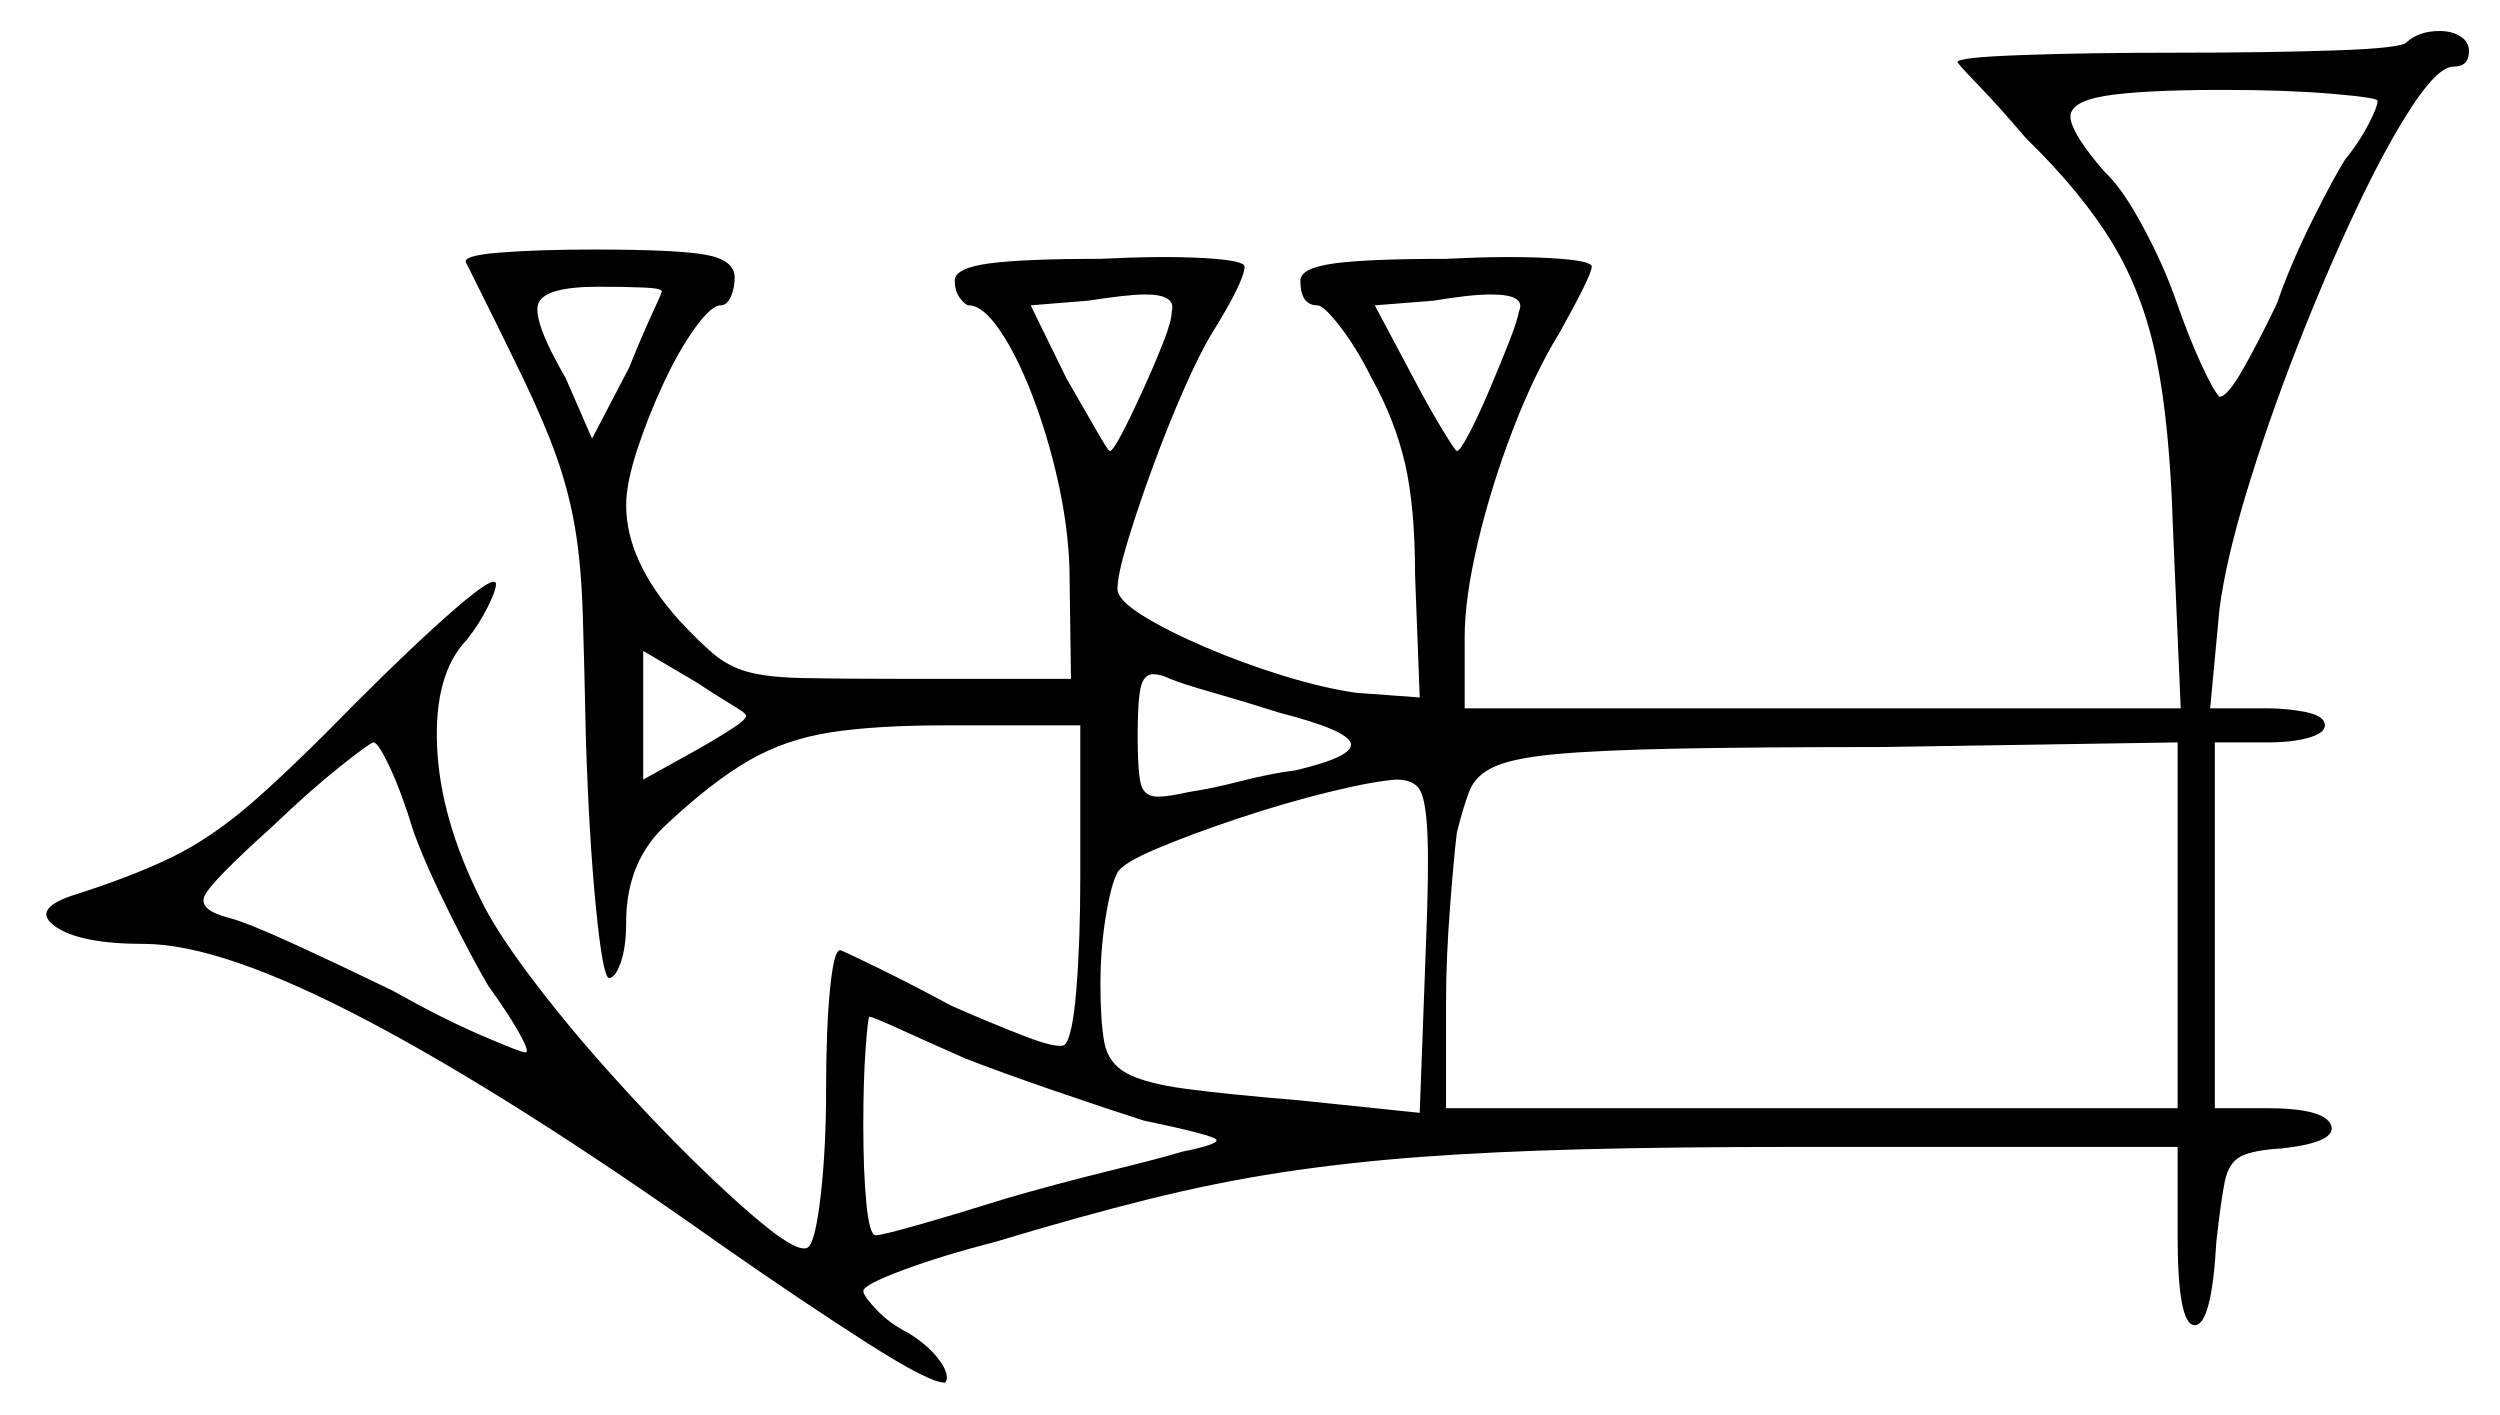 <svg xmlns="http://www.w3.org/2000/svg" width="806.5" height="456.5" viewBox="0 0 806.5 456.5"><path d="M133.5 268.5Q129.5 255.5 125.75 247.5Q122.0 239.5 120.5 239.5Q119.5 239.5 109.75 247.25Q100.0 255.0 88.0 266.5Q68.0 284.5 66.0 289.0Q64.0 293.5 73.5 296.0Q79.5 297.5 94.75 304.5Q110.0 311.5 126.5 319.5Q142.5 328.5 155.25 334.0Q168.0 339.5 169.5 339.5Q171.0 339.5 167.5 333.25Q164.0 327.0 157.5 318.0Q152.5 309.5 145.0 294.5Q137.5 279.5 133.5 268.5ZM240.5 230.5Q240.5 230.0 235.5 227.0Q230.5 224.0 224.5 220.0L207.5 210.0V251.5L225.5 241.5Q232.5 237.5 237.0 234.5Q241.5 231.5 240.5 230.5ZM413.0 230.0Q402.0 226.5 391.5 223.5Q381.0 220.5 377.5 219.0Q374.5 217.5 372.0 217.5Q369.0 217.5 368.0 221.75Q367.0 226.0 367.0 237.5Q367.0 248.5 368.0 252.75Q369.0 257.0 373.5 257.0Q377.0 257.0 383.5 255.5Q390.5 254.5 400.25 252.0Q410.0 249.5 418.0 248.5Q437.0 244.0 435.75 239.75Q434.5 235.5 413.0 230.0ZM213.5 94.0Q213.5 93.0 207.5 92.75Q201.5 92.5 193.0 92.5Q176.0 92.5 173.75 97.75Q171.5 103.0 182.5 122.0L191.0 141.5L203.0 118.5Q207.0 108.5 210.25 101.5Q213.5 94.5 213.5 94.0ZM378.0 100.5Q379.5 95.0 369.5 95.0Q366.5 95.0 362.0 95.5Q357.5 96.0 351.0 97.0L332.5 98.5L344.0 122.0Q349.5 131.5 353.5 138.5Q357.5 145.5 358.0 145.5Q359.0 145.5 362.0 139.75Q365.0 134.0 368.75 125.75Q372.5 117.5 375.25 110.5Q378.0 103.5 378.0 100.5ZM490.0 100.5Q492.5 95.0 481.0 95.0Q477.5 95.0 473.0 95.5Q468.5 96.0 462.5 97.0L443.5 98.5L456.0 122.0Q461.0 131.5 465.25 138.5Q469.5 145.5 470.0 145.5Q471.0 145.5 474.0 139.75Q477.0 134.0 480.5 125.75Q484.0 117.5 486.75 110.5Q489.5 103.5 490.0 100.5ZM767.0 32.5Q767.0 31.5 752.25 30.25Q737.5 29.0 717.5 29.0Q690.5 29.0 678.75 31.0Q667.0 33.0 668.0 38.5Q669.0 44.0 679.0 55.5Q684.5 60.5 691.25 73.0Q698.0 85.5 702.0 97.0Q706.0 108.5 710.0 117.25Q714.0 126.0 716.0 128.0Q718.5 128.0 723.5 119.25Q728.5 110.5 734.5 98.0Q739.0 85.0 746.0 71.0Q753.0 57.0 756.5 51.5Q761.0 46.0 764.0 40.25Q767.0 34.5 767.0 32.5ZM311.5 341.5Q299.0 336.0 290.25 332.0Q281.5 328.0 280.5 328.0Q280.0 328.0 279.25 338.25Q278.5 348.5 278.5 363.0Q278.5 378.0 279.5 388.25Q280.5 398.5 282.5 398.5Q284.5 398.5 296.75 395.0Q309.0 391.5 325.0 386.5Q340.5 382.0 357.75 377.75Q375.0 373.5 381.5 371.5Q394.0 369.0 392.25 367.5Q390.5 366.0 369.0 361.5Q358.0 358.0 340.5 352.0Q323.0 346.0 311.5 341.5ZM458.0 359.0 460.0 305.0Q461.0 280.5 460.5 269.25Q460.0 258.0 458.0 254.75Q456.0 251.5 450.5 251.5Q443.0 252.0 428.75 255.5Q414.5 259.0 399.5 264.0Q384.5 269.0 373.25 273.75Q362.0 278.5 360.5 281.5Q358.5 285.0 356.75 295.5Q355.0 306.0 355.0 317.5Q355.0 329.5 356.25 336.25Q357.5 343.0 363.5 346.25Q369.5 349.5 382.5 351.25Q395.5 353.0 419.5 355.0ZM702.5 357.5V239.5L606.5 241.0Q566.5 241.0 541.25 241.5Q516.0 242.0 502.25 243.25Q488.5 244.5 482.25 247.25Q476.0 250.0 474.0 255.25Q472.0 260.5 470.0 268.5Q469.0 276.5 467.75 293.0Q466.5 309.5 466.5 323.0V357.5ZM776.5 13.5Q780.5 10.0 787.0 10.0Q791.0 10.0 793.75 11.75Q796.5 13.5 796.5 16.5Q796.5 21.5 791.5 21.5Q786.5 21.5 778.0 34.5Q769.5 47.5 759.75 68.25Q750.0 89.0 740.75 112.75Q731.5 136.5 724.75 158.75Q718.0 181.0 716.0 196.5L713.0 228.5H731.0Q738.0 228.5 744.0 229.75Q750.0 231.0 750.0 234.0Q750.0 236.5 744.75 238.0Q739.5 239.5 731.5 239.5H714.5V357.5H731.0Q750.0 357.5 752.0 363.0Q754.0 368.5 736.0 370.5Q727.0 371.0 723.0 373.0Q719.0 375.0 717.75 381.0Q716.5 387.0 715.0 400.5Q713.5 427.5 708.0 427.5Q702.5 427.5 702.5 398.5V370.0H578.5Q540.0 370.0 510.75 370.75Q481.5 371.5 458.0 373.25Q434.5 375.0 413.25 378.25Q392.0 381.5 370.0 387.0Q348.0 392.5 321.5 400.5Q304.0 405.0 291.25 409.75Q278.5 414.5 278.5 416.5Q278.5 418.0 282.75 422.5Q287.0 427.0 293.0 430.0Q299.5 434.0 303.0 438.75Q306.5 443.5 305.0 446.0Q300.5 446.5 279.75 433.25Q259.0 420.0 232.5 401.5Q165.5 354.0 118.5 329.25Q71.5 304.5 46.5 304.5Q26.0 304.5 18.0 299.0Q10.0 293.5 23.0 289.0Q42.0 283.0 55.0 276.75Q68.0 270.5 81.25 259.0Q94.5 247.5 115.0 226.5Q134.0 207.5 147.0 196.25Q160.0 185.0 160.0 188.5Q160.0 190.5 157.25 196.0Q154.5 201.5 150.5 206.5Q140.0 217.5 141.0 240.75Q142.0 264.0 155.0 290.0Q159.5 299.5 170.5 314.25Q181.5 329.0 195.75 345.0Q210.0 361.0 223.75 374.5Q237.5 388.0 247.5 396.0Q257.5 404.0 260.5 402.5Q263.0 401.0 264.75 385.75Q266.5 370.5 266.5 351.5Q266.5 332.0 267.75 319.25Q269.0 306.5 271.0 306.5Q272.5 307.0 283.25 312.25Q294.0 317.5 307.0 324.5Q319.5 330.0 330.5 334.25Q341.5 338.5 343.5 337.0Q346.0 334.5 347.25 319.0Q348.5 303.5 348.5 283.0V234.0H305.0Q282.5 234.0 268.0 236.25Q253.5 238.5 241.75 245.25Q230.0 252.0 215.5 265.5Q202.0 277.5 202.0 297.5Q202.0 305.5 200.25 310.5Q198.5 315.5 196.5 315.5Q194.5 315.5 192.25 292.75Q190.0 270.0 189.0 238.0Q188.5 214.0 188.0 198.0Q187.5 182.0 185.5 170.25Q183.5 158.5 179.5 147.25Q175.5 136.0 168.5 121.5Q161.5 107.0 150.5 85.0Q148.5 82.5 161.0 81.5Q173.5 80.5 191.5 80.5Q219.0 80.5 228.0 82.25Q237.0 84.0 237.0 89.5Q237.0 93.0 235.75 95.75Q234.5 98.5 232.5 98.5Q229.5 98.5 224.25 105.75Q219.0 113.0 214.0 123.75Q209.0 134.5 205.5 145.25Q202.0 156.0 202.0 163.0Q202.0 181.0 219.0 200.0Q225.5 207.0 230.25 211.0Q235.0 215.0 241.25 216.75Q247.5 218.5 259.25 218.75Q271.0 219.0 291.5 219.0H345.5L345.0 183.0Q344.5 169.5 341.25 155.0Q338.0 140.5 333.0 127.5Q328.0 114.5 322.5 106.5Q317.0 98.5 312.5 98.5Q311.5 98.5 309.75 96.25Q308.0 94.0 308.0 90.5Q308.0 86.5 319.0 85.0Q330.0 83.5 355.0 83.5Q375.0 82.5 388.25 83.25Q401.5 84.0 401.5 86.0Q401.5 90.5 391.0 107.5Q387.0 114.0 381.75 126.0Q376.5 138.0 371.75 151.0Q367.0 164.0 363.75 174.75Q360.5 185.5 360.5 190.0Q360.5 193.5 368.5 198.5Q376.5 203.5 388.75 208.75Q401.0 214.0 414.0 218.0Q427.0 222.0 437.5 223.5L458.0 225.0L456.5 185.5Q456.5 163.5 453.25 149.5Q450.0 135.5 442.5 122.0Q437.5 112.0 432.25 105.25Q427.0 98.5 425.0 98.5Q419.5 98.5 419.5 90.5Q419.5 86.5 430.25 85.0Q441.0 83.5 466.5 83.5Q486.0 82.5 499.75 83.25Q513.5 84.0 513.5 86.0Q513.5 87.5 510.5 93.5Q507.5 99.5 503.0 107.5Q495.0 120.5 488.0 138.75Q481.0 157.0 476.75 175.0Q472.5 193.0 472.5 205.5V228.5H703.5L701.0 170.5Q700.0 137.5 695.75 116.25Q691.5 95.0 681.5 78.5Q671.5 62.0 653.5 44.5Q645.0 34.5 638.25 27.5Q631.5 20.5 631.5 20.0Q631.5 18.5 652.5 17.75Q673.5 17.0 702.5 17.0Q732.0 17.0 753.75 16.25Q775.5 15.5 776.5 13.5Z" fill="black" /></svg>